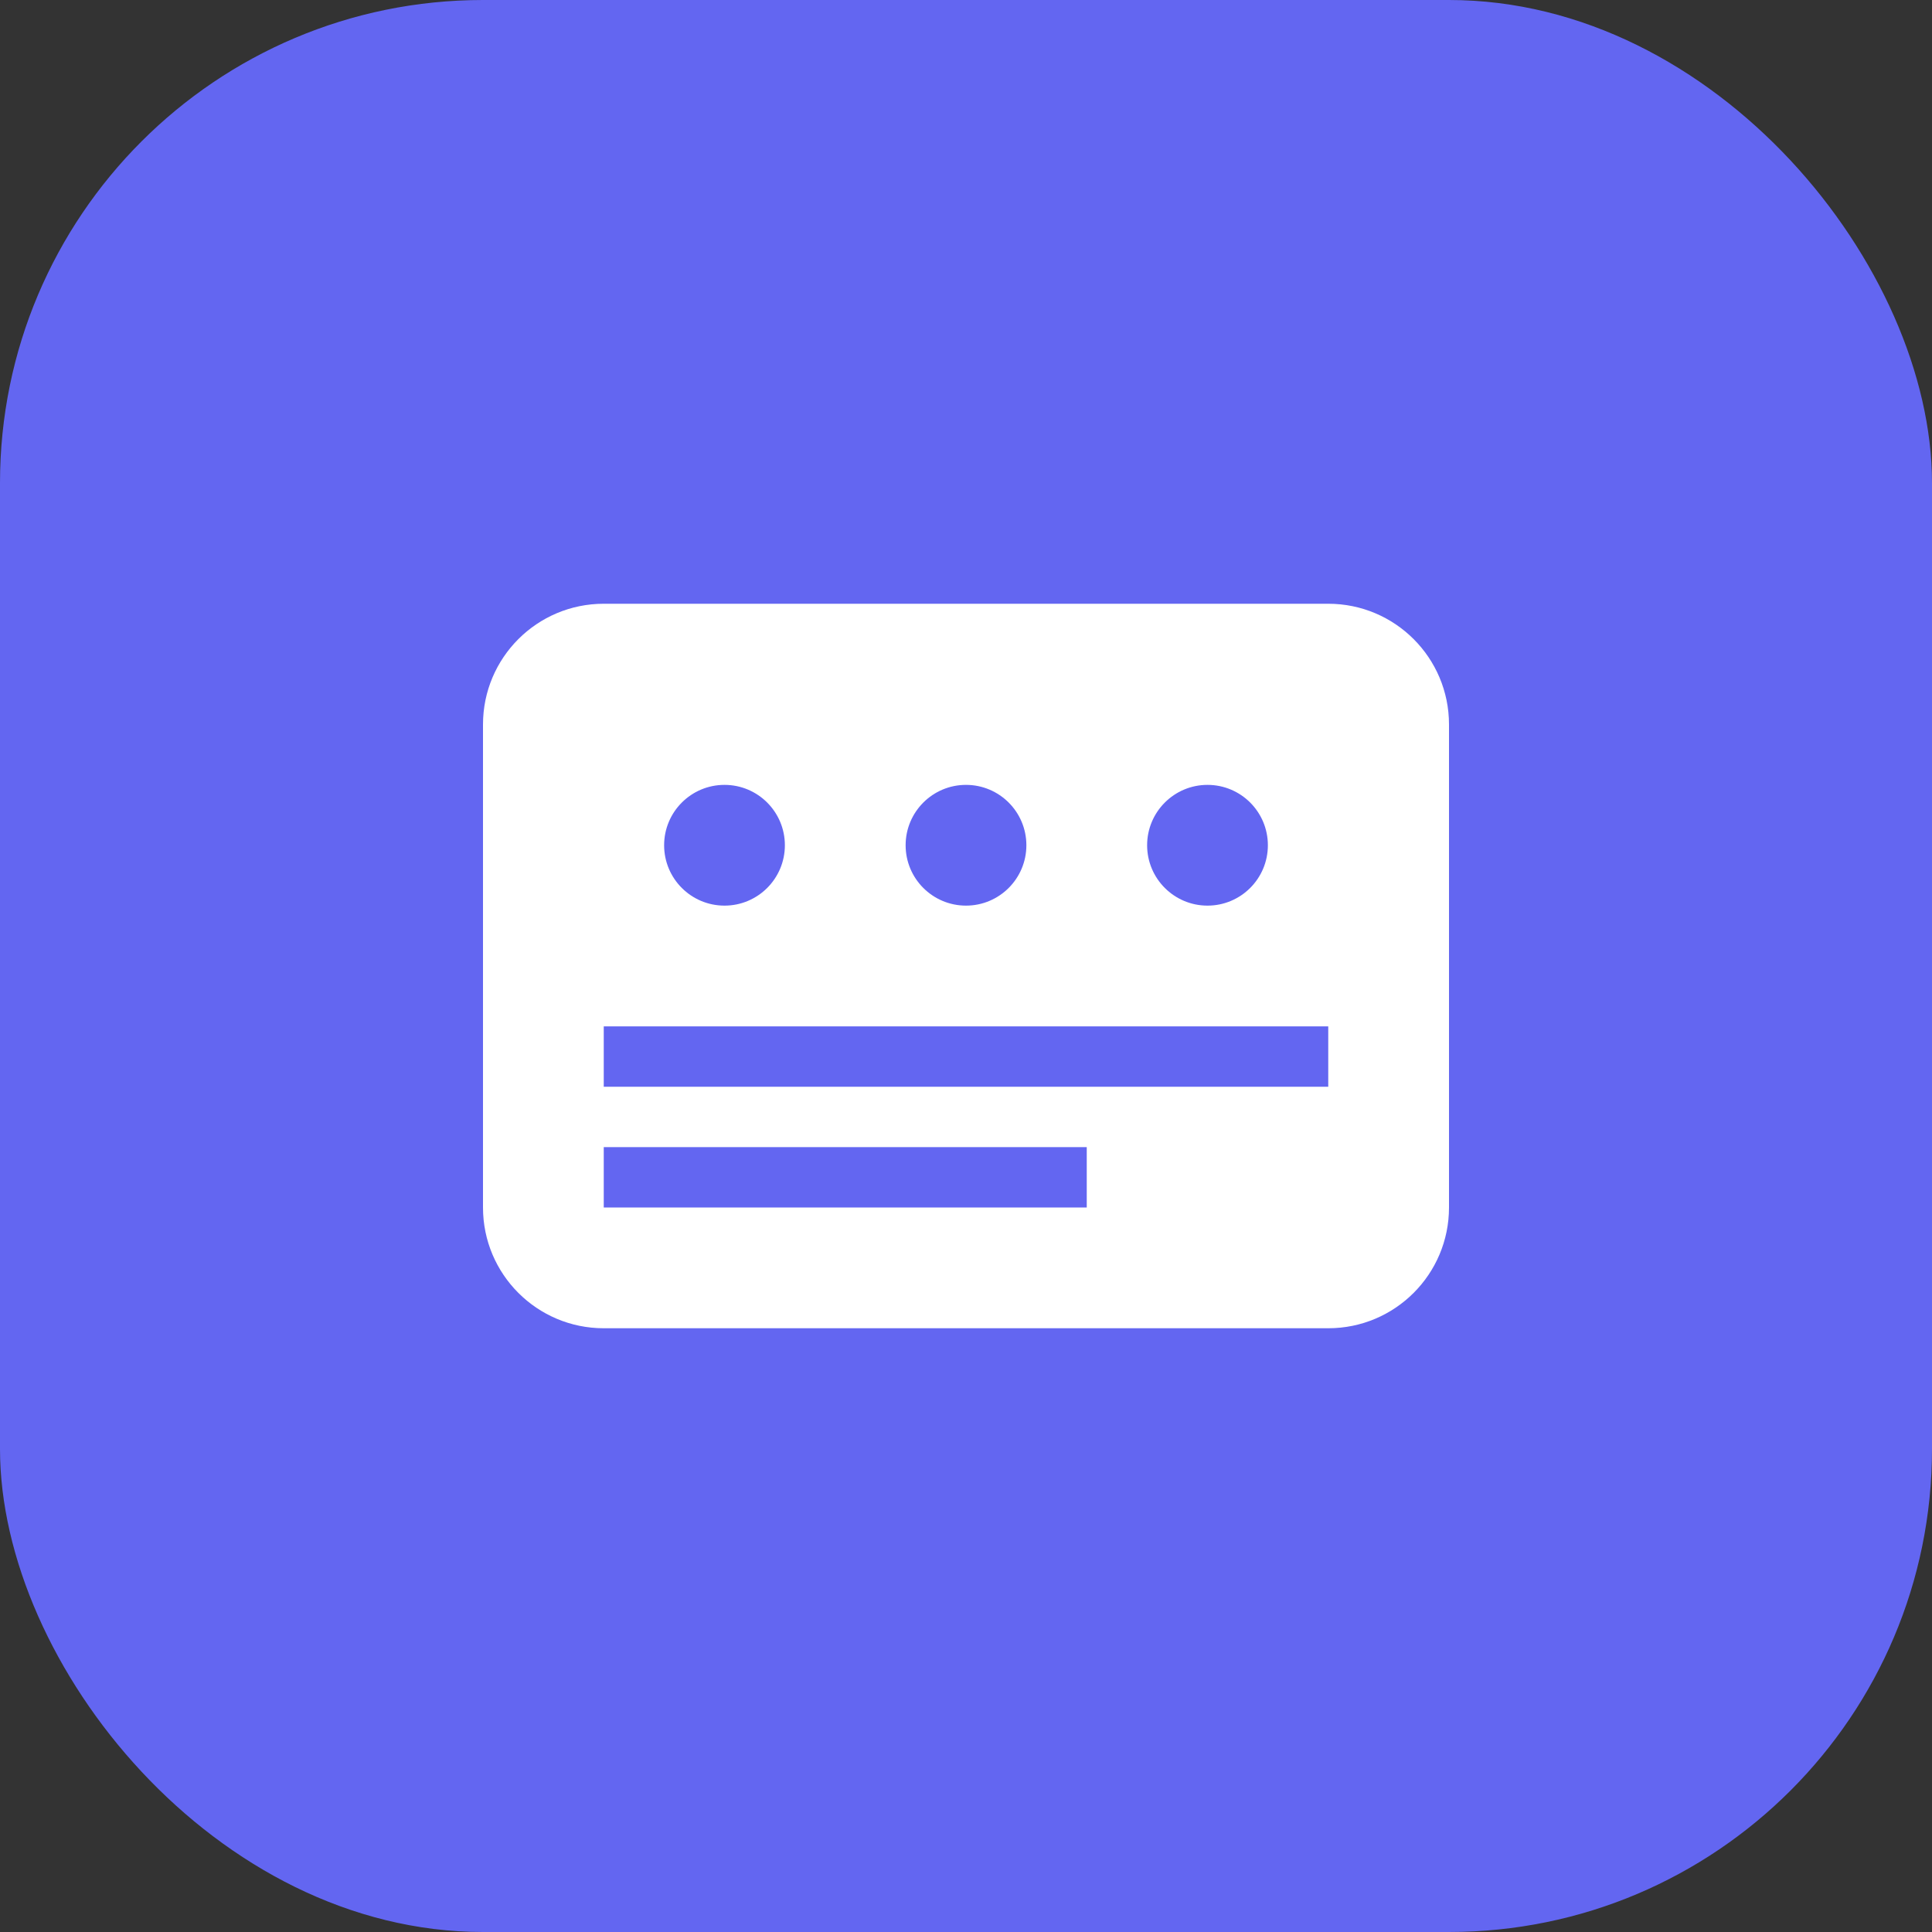 <svg width="32" height="32" viewBox="0 0 32 32" fill="none" xmlns="http://www.w3.org/2000/svg">
  <rect x="0" y="0" width="32" height="32" fill="#333333" stroke="none"/>
  <rect width="32" height="32" rx="8" fill="#6366F1"/>
  <path d="M8 12C8 10.895 8.895 10 10 10H22C23.105 10 24 10.895 24 12V20C24 21.105 23.105 22 22 22H10C8.895 22 8 21.105 8 20V12Z" fill="white"/>
  <circle cx="12" cy="14" r="1" fill="#6366F1"/>
  <circle cx="16" cy="14" r="1" fill="#6366F1"/>
  <circle cx="20" cy="14" r="1" fill="#6366F1"/>
  <rect x="10" y="17" width="12" height="1" fill="#6366F1"/>
  <rect x="10" y="19" width="8" height="1" fill="#6366F1"/>
</svg>
